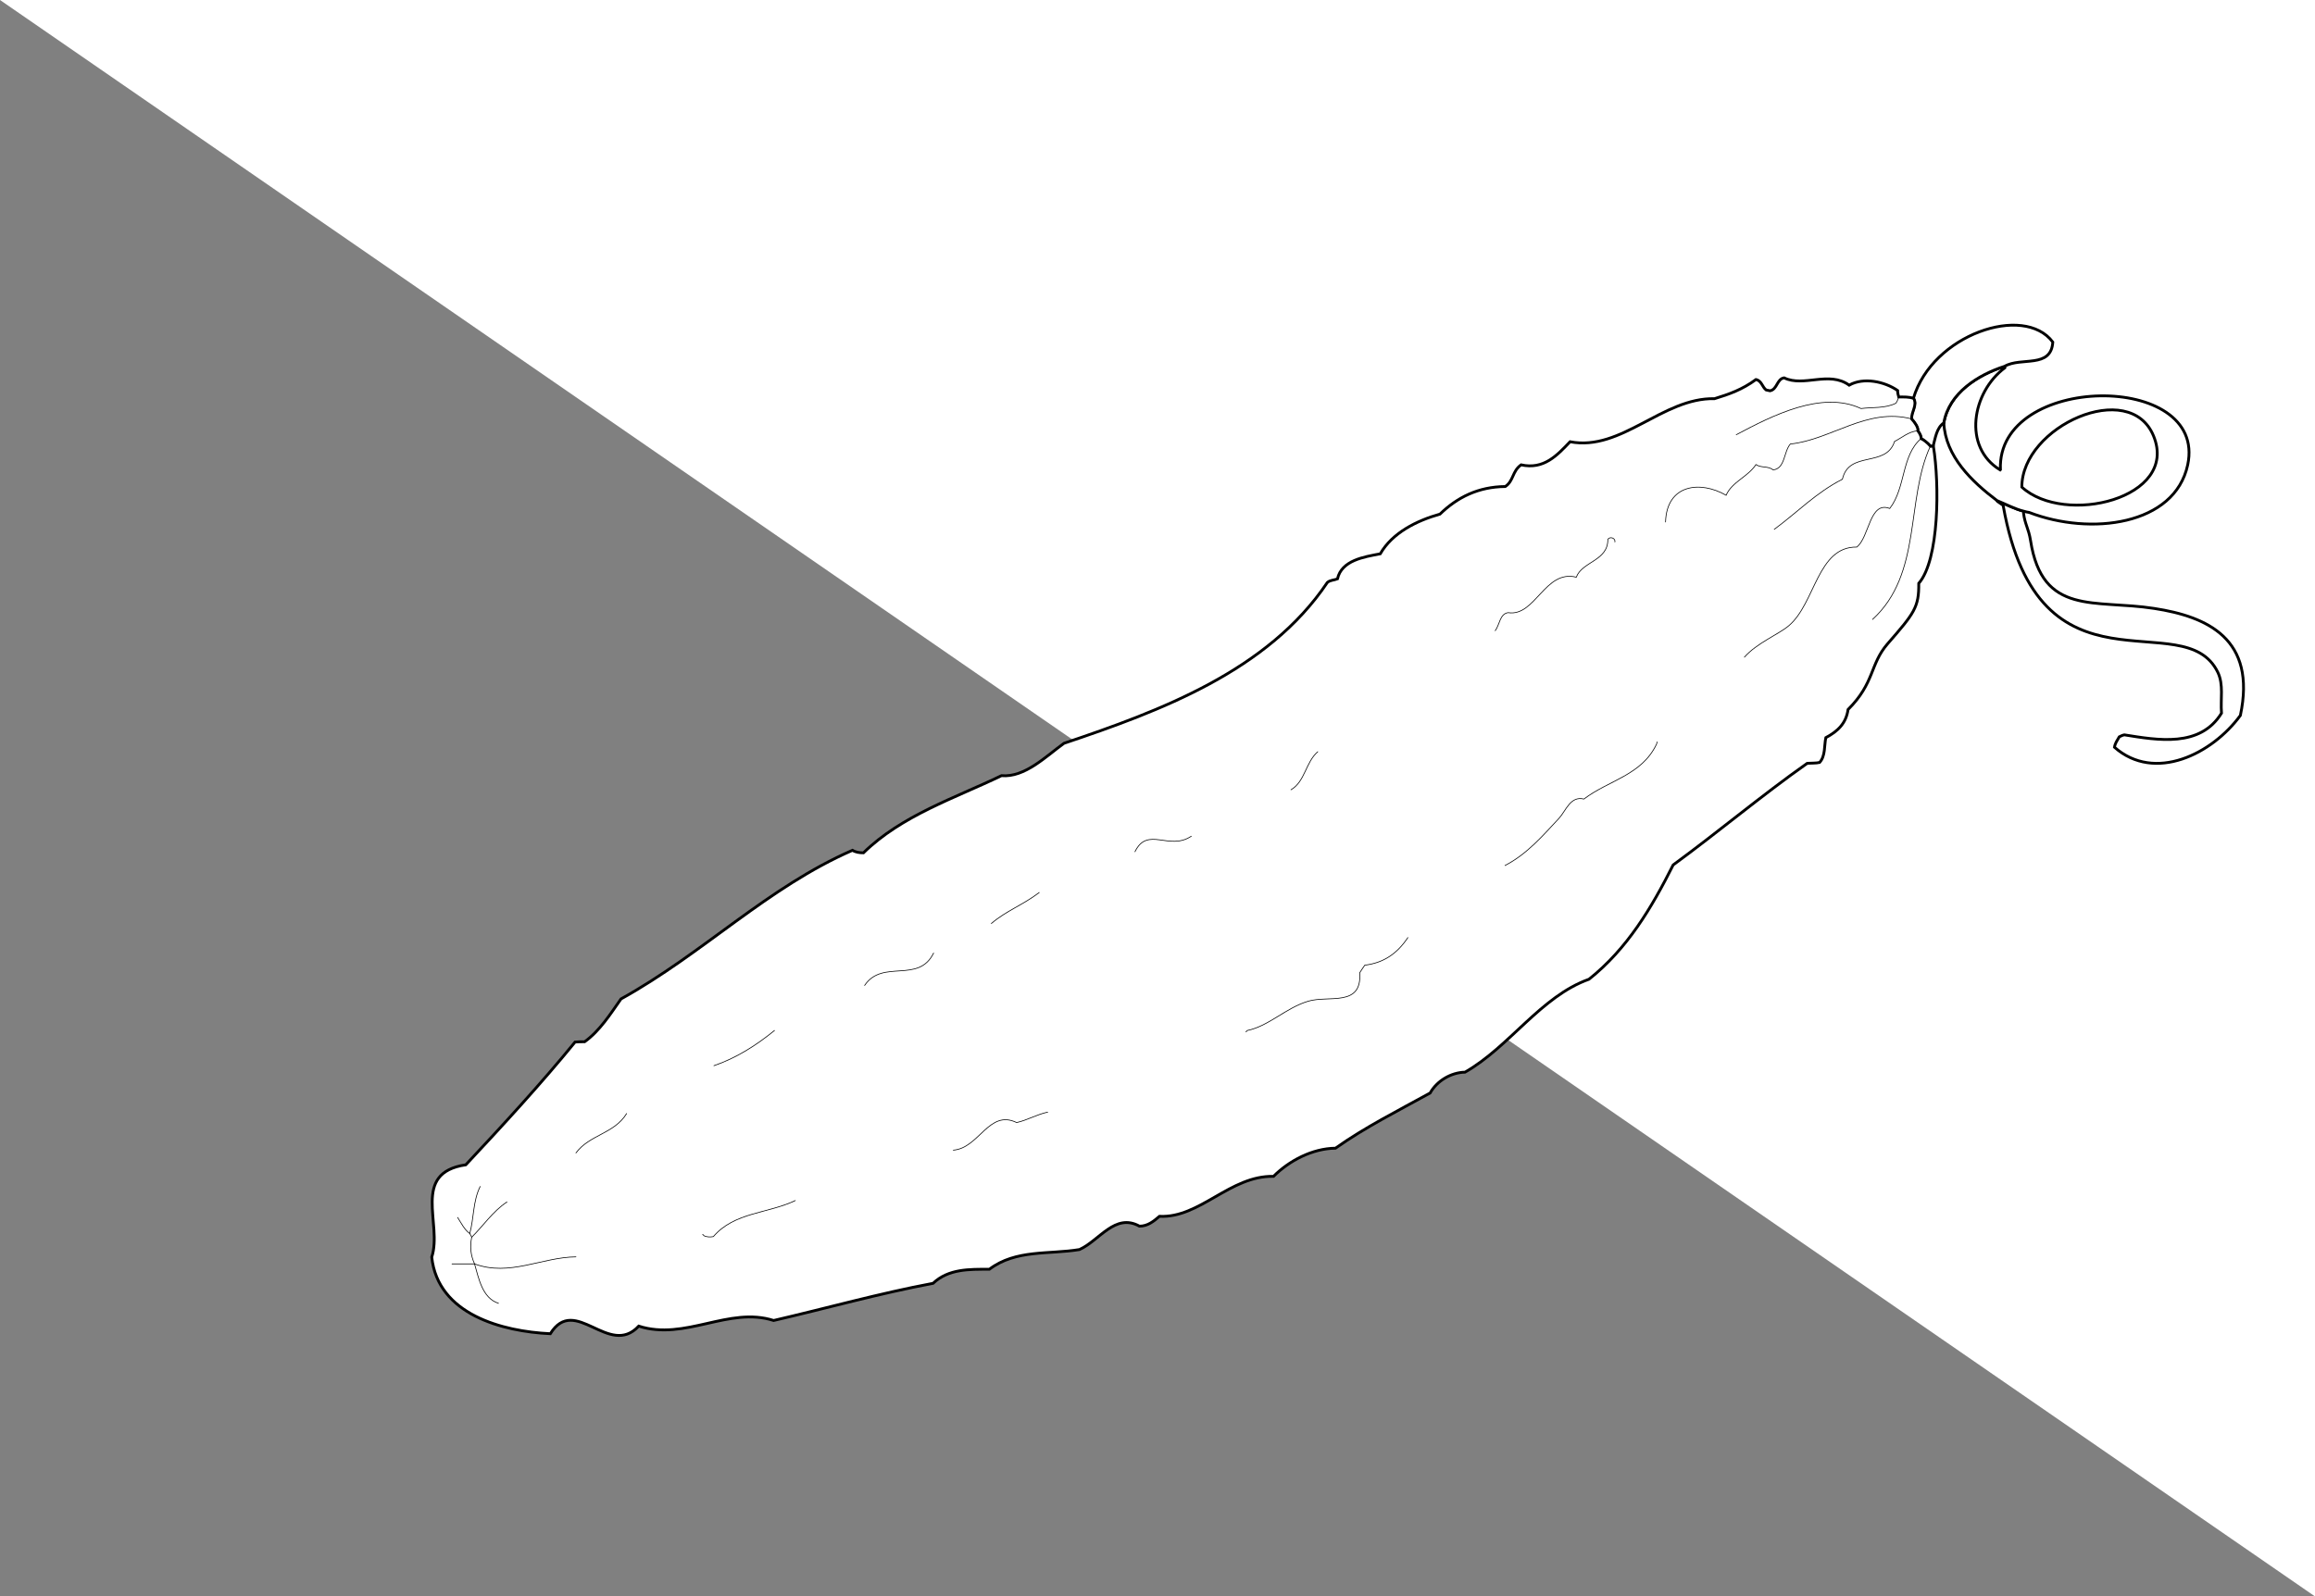 <?xml version="1.0" encoding="utf-8"?>
<!-- Generator: Adobe Illustrator 15.0.0, SVG Export Plug-In . SVG Version: 6.00 Build 0)  -->
<!DOCTYPE svg PUBLIC "-//W3C//DTD SVG 1.1//EN" "http://www.w3.org/Graphics/SVG/1.1/DTD/svg11.dtd">
<svg version="1.1" id="layer_x5F_www.ABC-color.com"
	 xmlns="http://www.w3.org/2000/svg" xmlns:xlink="http://www.w3.org/1999/xlink" x="0px" y="0px" width="822px" height="567px"
	 viewBox="0 0 822 567" enable-background="new 0 0 822 567" xml:space="preserve">
<rect x="0" y="0" width="822" height="567" fill="#808080" stroke="none"/>
<polyline fill="#FFFFFF" points="0,0 822,0 822,567 "/>
<path fill="#FFFFFF" stroke="#000000" d="M709.1,177.8c3.2,1.3,6.302,3,9.602,3.8l-0.2,0.6c0.5,4.1,1.8,5.4,2.5,9.8
	c4.2,26.9,22.8,20.8,43.9,24.1c18.898,2.9,36.398,10.8,30.6,38c-10,13.7-30.4,23.9-44.7,11.3c0.2-1.4,1-2.5,1.7-3.7
	c0.6-0.3,1.2-0.6,1.8-0.7c11.9,1.9,26.9,4.6,34.5-7.7c-0.398-5.2,0.8-10.1-1.3-14.5c-12-24.9-63.5,12.1-76.2-59.1
	C711.7,179.5,708.9,178.1,709.1,177.8z"/>
<path id="www.ABC-color.com" fill="#FFFFFF" stroke="#000000" d="M764.7,154.9c-8.4-20.7-46.8-3.5-46.8,18.1
	C733.1,186.9,773.7,177,764.7,154.9z M710.2,166.9l0.1-0.1c-1.398-34.2,73.602-35.1,66.5-1.7c-4.6,21.5-34.5,25.3-56.3,16.9
	c-0.6-0.1-1.2-0.2-1.8-0.4c-3.3-0.8-6.4-2.5-9.602-3.8c-9-6.8-18.3-15.7-18.898-27.6c1.8-10.6,12.1-17.1,21.6-20.1
	c0,0.2,0.102,0.4,0.102,0.5C700.2,139.3,696.8,158.8,710.2,166.9z"/>
<path fill="#FFFFFF" stroke="#000000" d="M728.9,121.5c-0.602,9.5-11.302,5.2-17.102,8.6c-9.398,3-19.8,9.5-21.6,20.1
	c-2.602,1.8-3,5.4-3.8,8.3c-0.302,0-0.7,0-1,0c-1.102-1.2-2.602-2.3-3.302-2.7c0-0.7-0.3-1.7-1.198-2.8c0.198-1.2-1.2-3.1-2.2-4.2
	c-0.2-2.6,2.1-4.8,0.7-7.3C686.1,118.8,718.7,107.8,728.9,121.5z"/>
<path fill="#FFFFFF" stroke="#000000" d="M674.2,141c1.898,0,3.5-0.1,5.3,0.5c1.4,2.5-0.9,4.7-0.7,7.3c1,1.1,2.4,3,2.2,4.2
	c0.8,1.1,1.2,2.1,1.2,2.8c0.7,0.3,2.2,1.4,3.3,2.7c0.3,0,0.7,0,1,0c2.2,13.5,2.1,40.3-5.2,48.7c0.102,8.5-1.6,10.6-11.1,21.5
	c-6.3,7.3-4.5,13.8-14,23.3c-0.7,4.9-3.602,7.7-7.9,10c-0.6,2.9-0.1,6.5-2.2,8.8c-1.198,0.3-3,0.2-4.398,0.3
	c-16.3,11.5-31.602,24.4-47.602,36.1c-7.698,15.3-16.3,29.8-29.898,40.6c-17.102,6.101-28.102,23.9-44,33
	c-5,0.101-10,3.101-12.4,7.4c-11.398,6.3-23,12.1-33.6,19.6c-8.3,0.102-16.5,4.5-22,10c-15.5-0.3-26.102,14.9-40.5,14.2
	c-2.102,1.8-4.2,3.5-7.102,3.5c-8.698-4.8-14.198,5.1-21.3,8.3c-10.8,1.8-22.6-0.1-32,7c-7.1,0-14.5-0.2-20,5
	c-19.2,3.602-37.6,8.8-56.6,13.2c-15.9-5.1-31.4,7.3-47.9,2c-10.6,11.4-22.6-11.4-31.4,2.7c-17-0.8-39.9-6.8-42.1-27.2
	c3.9-11.8-7.5-29.9,12.1-32.8c13.1-14,26.9-29,38.8-43.601c0.9-0.101,2.3-0.101,3.4-0.101c5.4-3.899,9.1-9.8,12.9-15.2
	c29.1-16.1,52.1-39.699,82.2-52.8c1.1,0.7,2.5,0.899,3.898,0.899c13.602-13.301,32.4-19.399,49-27.399c8.302,0.7,15.7-6.8,22.2-11.5
	c34.2-11.5,72.4-25.7,93.5-57.1c1-0.9,2.4-0.8,3.602-1.3c1.5-6.6,9.398-7.8,15.198-8.9c4.302-7.5,13-11.8,21.2-14.1
	c6.2-6,13.602-9.7,23.2-9.8c3-2,2.4-5.4,5.6-7.7c8.102,1.8,12.802-3.4,17.4-8.2c18.3,3.5,32.8-15.7,51.3-15.3
	c5.2-1.6,9.8-3.2,14.7-6.8c2,0.4,2.2,2.6,3.6,3.7c0.4,0.1,0.9,0.2,1.4,0.3c2.6-0.5,2.4-4.2,5-4.6c7,3.4,15.9-2.6,23.1,2.6
	c5.102-2.9,12.602-1.3,17.2,1.9C673.8,139.6,674,140.3,674.2,141z"/>
<g id="XMLID_2_">
	<g>
		<path fill="none" stroke="#000000" stroke-width="0.25" stroke-linecap="round" d="M686.4,158.5c-0.302,0-0.7,0-1,0"/>
		<path fill="none" stroke="#000000" stroke-width="0.25" stroke-linecap="round" d="M685.4,158.5c-8.802,19.2-2.802,45.3-20.5,61.5
			"/>
		<path fill="none" stroke="#000000" stroke-width="0.25" stroke-linecap="round" d="M682.1,155.8c-7,6-5.398,17.5-11.1,24.8
			c-7.2-2.8-7.2,10.2-11.7,13.7c-14-0.2-14.7,19.9-24.1,27.9c-3.602,3.1-11.3,6.1-15.8,11.2"/>
		<path fill="none" stroke="#000000" stroke-width="0.25" stroke-linecap="round" d="M680.9,153c-3.2,0.3-5.5,2.4-8.2,3.8
			c-3,9.4-16.2,3.1-18.5,13.4c-9.4,4.8-15.8,11.6-24.2,17.8"/>
		<path fill="none" stroke="#000000" stroke-width="0.25" stroke-linecap="round" d="M678.8,148.8c-15.8-4.2-28.6,7.4-43.1,8.9
			c-2.4,2.8-1.8,8.7-6.102,9.2c-1.8-1.5-4.198-0.6-6.1-1.9c-2.9,4.4-8.5,6.1-10.6,10.9c-9.2-5.3-21.102-3.9-21.5,9.5"/>
		<path fill="none" stroke="#000000" stroke-width="0.25" stroke-linecap="round" d="M674.2,141c-0.2,0.6-0.5,1.5-1,2.2
			c-3.7,1.9-8.5,1.4-12.4,1.9c-13.898-6.5-31.5,2.5-44.3,9.3"/>
		<path fill="none" stroke="#000000" stroke-width="0.25" stroke-linecap="round" d="M530.9,224c1.6-2,1.6-6,4.6-6.4
			c9.7,1.5,13-15.4,24.2-12.6c2.1-5.6,11.3-5.8,11.2-13.4c0.698-1.2,2.8-0.5,2.5,0.9"/>
		<path fill="none" stroke="#000000" stroke-width="0.25" stroke-linecap="round" d="M588.4,263.5c-0.102,0.3-0.102,0.6-0.2,0.8
			c-5.3,11.1-17,12.8-25.8,19.5c-4.802-1.2-6.4,4.2-8.802,6.8c-5.8,6.2-11.3,12.7-19.198,16.801"/>
		<path fill="none" stroke="#000000" stroke-width="0.25" stroke-linecap="round" d="M458.4,280.5c5-2.9,5.198-9.8,9.5-13.5"/>
		<path fill="none" stroke="#000000" stroke-width="0.25" stroke-linecap="round" d="M403,302.5c4.5-9.2,12.1-0.2,20-5.5"/>
		<path fill="none" stroke="#000000" stroke-width="0.25" stroke-linecap="round" d="M352,328c5.4-4.6,11.1-6.5,17-11"/>
		<path fill="none" stroke="#000000" stroke-width="0.25" stroke-linecap="round" d="M442.4,366.5c0.198-0.2,0.3-0.3,0.5-0.5
			c7.698-1.6,13.6-8,21.6-10.4c7.3-2.199,19.2,2.2,18.3-10.1c0.602-0.9,1.2-1.9,1.8-2.7c6.7-0.8,11.5-4.1,15.302-9.8"/>
		<path fill="none" stroke="#000000" stroke-width="0.25" stroke-linecap="round" d="M307,350c6.4-9.5,19.1-0.5,24.5-11.5"/>
		<path fill="none" stroke="#000000" stroke-width="0.25" stroke-linecap="round" d="M253.5,378.5c7.9-2.7,15-7.2,21.5-12.5"/>
		<path fill="none" stroke="#000000" stroke-width="0.25" stroke-linecap="round" d="M338.5,408.5c9.2-0.7,12.6-14.6,22.5-9.8
			c3.9-0.9,7.2-2.9,11-3.7"/>
		<path fill="none" stroke="#000000" stroke-width="0.25" stroke-linecap="round" d="M204.5,409.5c4.8-6.5,13.6-6.8,18-14"/>
		<path fill="none" stroke="#000000" stroke-width="0.25" stroke-linecap="round" d="M249.5,438.4c0.2,0.198,0.3,0.3,0.5,0.5
			c0.9,0.5,2.3,0.5,3.3,0.3c7.5-8.7,19.2-8.102,29.1-12.8"/>
		<path fill="none" stroke="#000000" stroke-width="0.25" stroke-linecap="round" d="M168.5,448.9c12.4,4.6,24-2.4,36-2.5"/>
		<path fill="none" stroke="#000000" stroke-width="0.25" stroke-linecap="round" d="M168.5,448.9c1.5,5.1,2.7,12.1,8.5,14"/>
		<path fill="none" stroke="#000000" stroke-width="0.25" stroke-linecap="round" d="M160.5,448.9c2.7,0,5.3,0,8,0"/>
		<path fill="none" stroke="#000000" stroke-width="0.25" stroke-linecap="round" d="M168.5,448.9c-1.4-3.102-1.7-6.2-1-9.5"/>
		<path fill="none" stroke="#000000" stroke-width="0.25" stroke-linecap="round" d="M167.5,439.4c-0.2-0.4-0.5-0.9-0.7-1.302"/>
		<path fill="none" stroke="#000000" stroke-width="0.25" stroke-linecap="round" d="M166.8,438.1c-1.8-1.198-3.1-3.8-4.3-5.698"/>
		<path fill="none" stroke="#000000" stroke-width="0.25" stroke-linecap="round" d="M166.8,438.1c1.5-5.398,1.1-11.5,3.7-16.698"/>
		<path fill="none" stroke="#000000" stroke-width="0.25" stroke-linecap="round" d="M167.5,439.4c4-3.9,7.4-9.102,12.5-12.5"/>
	</g>
</g>
</svg>
